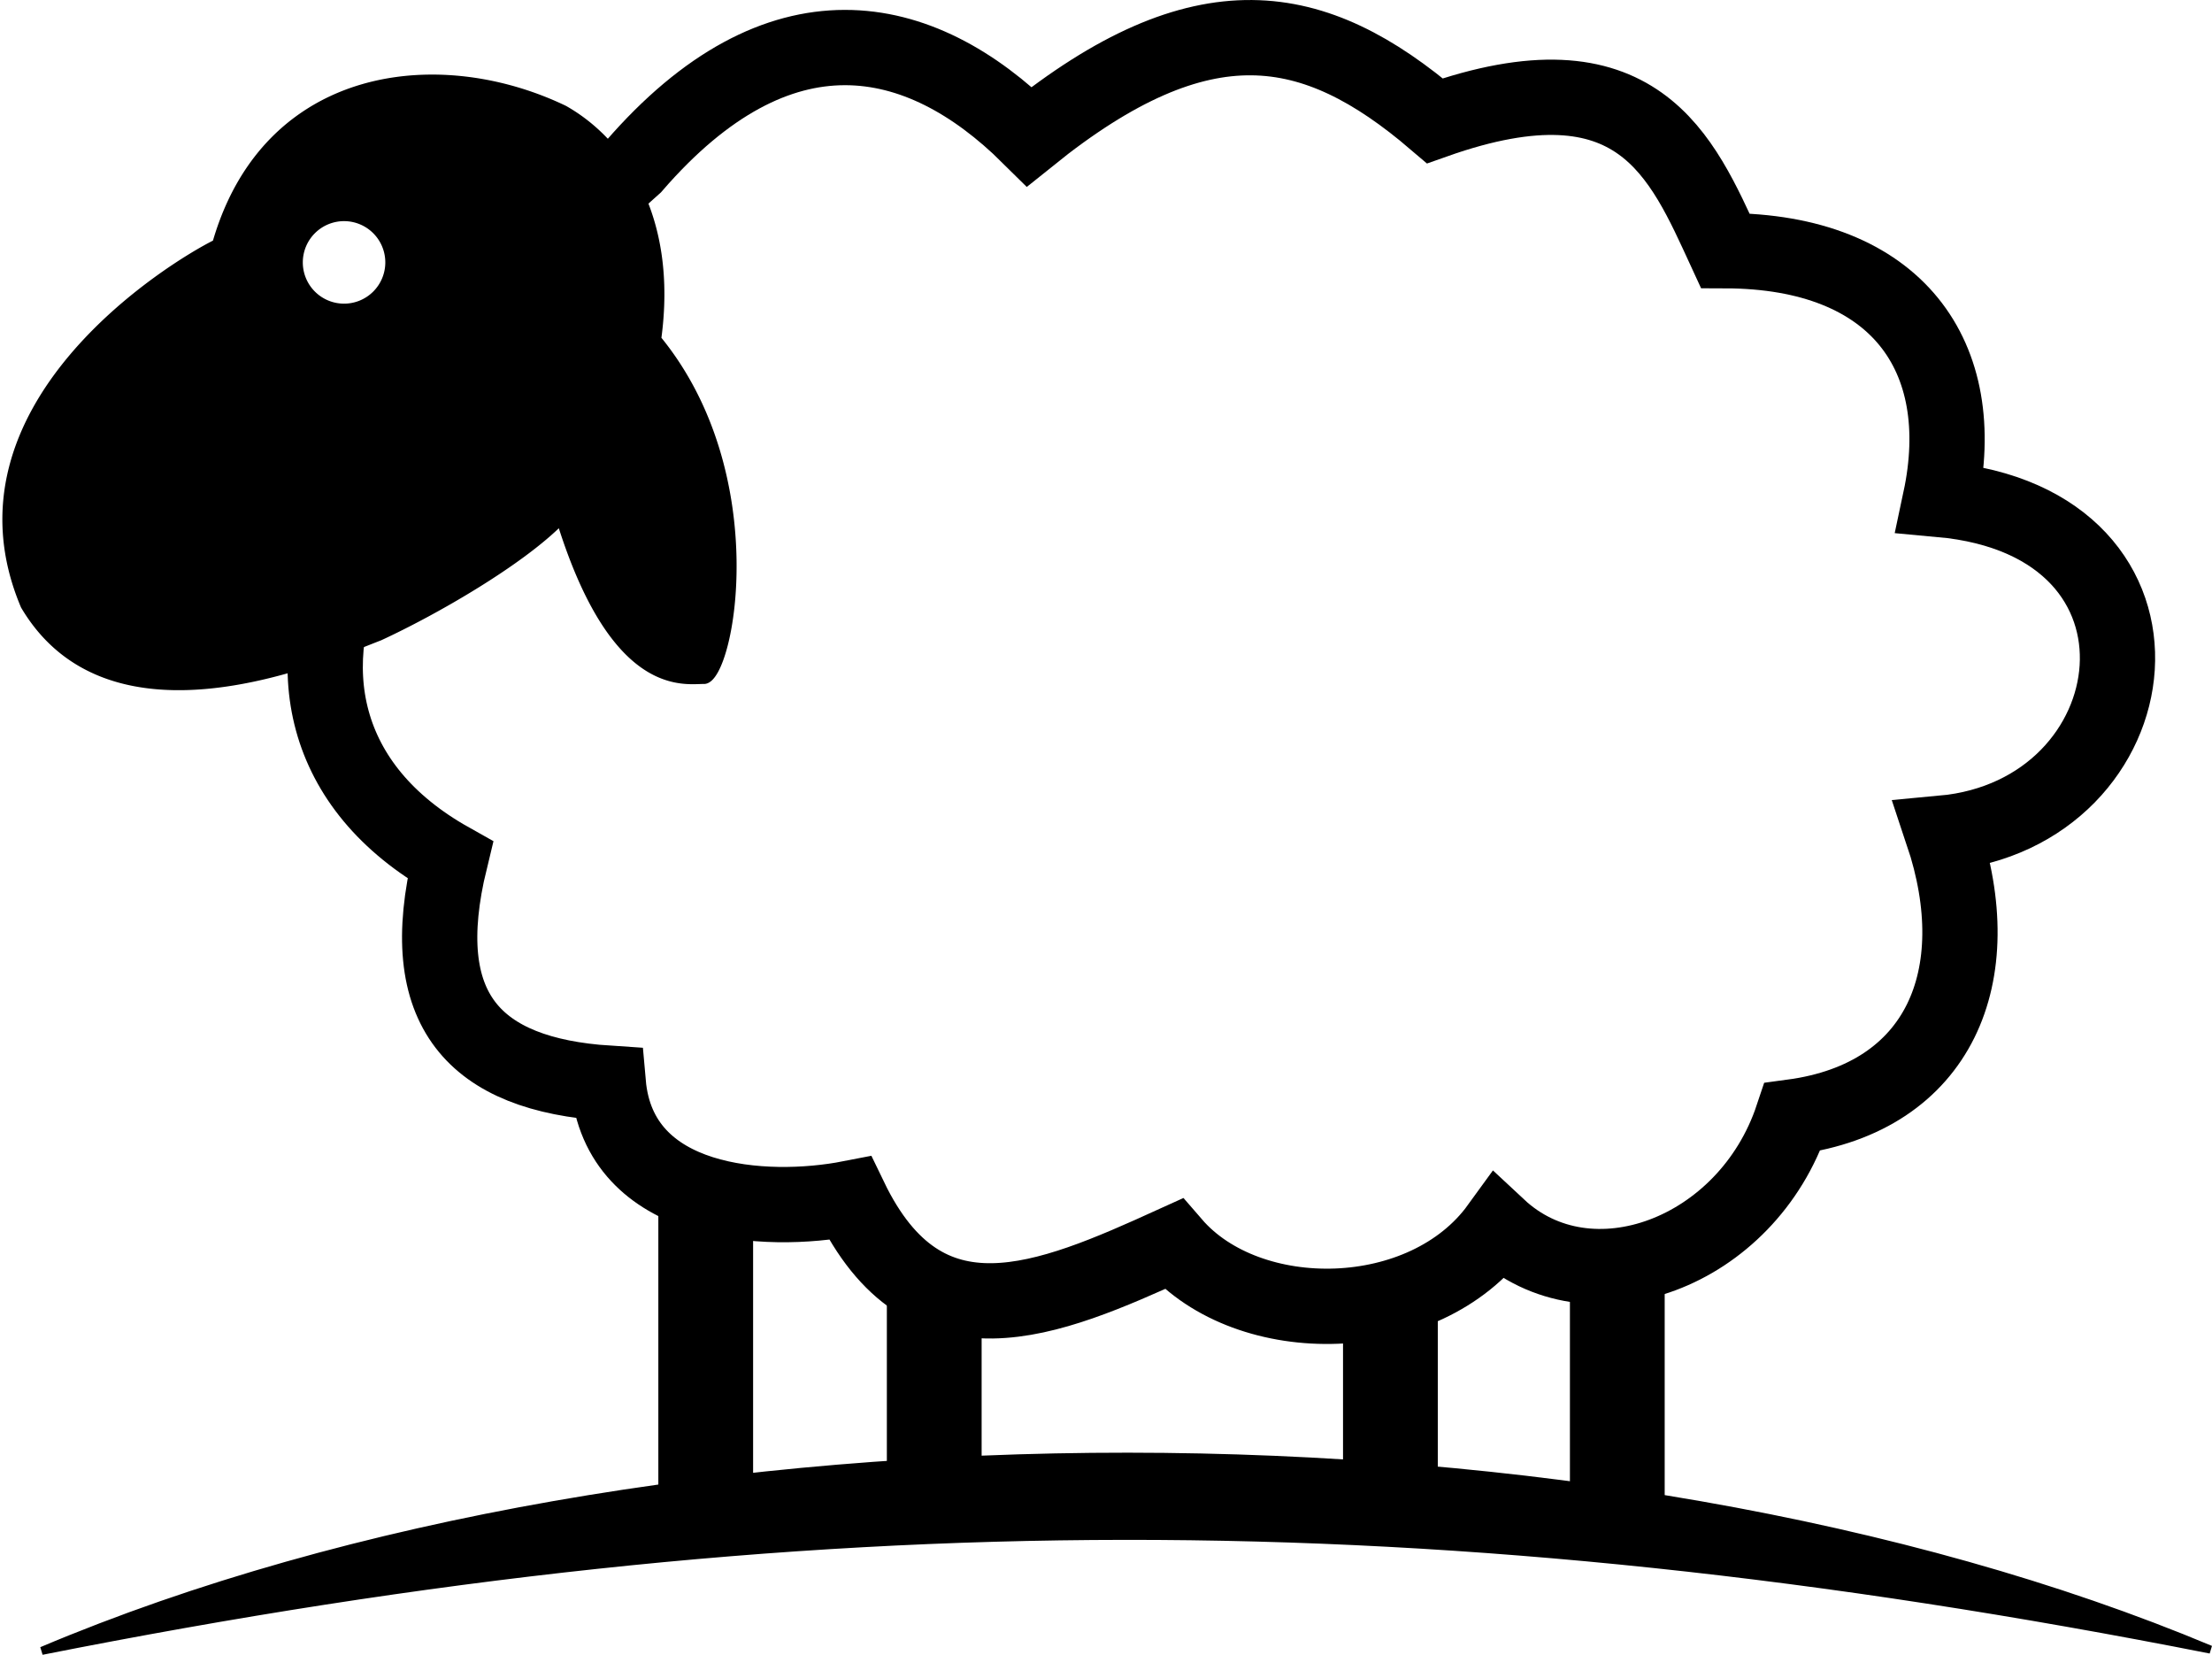<?xml version="1.0" encoding="UTF-8" standalone="no"?>
<!-- Created with Inkscape (http://www.inkscape.org/) -->

<svg
   width="73.459mm"
   height="54.94mm"
   viewBox="0 0 73.459 54.94"
   version="1.1"
   id="svg5"
   inkscape:version="1.1.2 (0a00cf5339, 2022-02-04)"
   sodipodi:docname="SheepLogoV2.svg"
   xmlns:inkscape="http://www.inkscape.org/namespaces/inkscape"
   xmlns:sodipodi="http://sodipodi.sourceforge.net/DTD/sodipodi-0.dtd"
   xmlns="http://www.w3.org/2000/svg"
   xmlns:svg="http://www.w3.org/2000/svg">
  <sodipodi:namedview
     id="namedview7"
     pagecolor="#505050"
     bordercolor="#eeeeee"
     borderopacity="1"
     inkscape:pageshadow="0"
     inkscape:pageopacity="0"
     inkscape:pagecheckerboard="0"
     inkscape:document-units="mm"
     showgrid="false"
     showguides="false"
     inkscape:zoom="2.1589478"
     inkscape:cx="106.07019"
     inkscape:cy="151.69427"
     inkscape:window-width="1846"
     inkscape:window-height="1016"
     inkscape:window-x="0"
     inkscape:window-y="0"
     inkscape:window-maximized="1"
     inkscape:current-layer="layer1" />
  <defs
     id="defs2" />
  <g
     inkscape:label="Ebene 1"
     inkscape:groupmode="layer"
     id="layer1"
     transform="translate(-51.437,-57.716)">
    <path
       id="path921"
       style="fill:#000000;fill-opacity:1;stroke:#000000;stroke-width:1px;stroke-linecap:butt;stroke-linejoin:miter;stroke-opacity:1"
       inkscape:label="Head"
       d="m 248.156,227.641 c -11.619,0.033 -22.735,5.986 -26.947,20.65 -5.522,2.724 -34.572,20.449 -24.023,45.389 10.838,18.318 37.349,6.632 44.49,3.875 6.979,-3.22 17.694,-9.414 22.688,-14.506 6.799,21.897 15.592,19.893 18.006,19.939 3.271,-0.259 8.127,-25.621 -5.904,-42.723 2.116,-15.388 -4.571,-24.756 -11.672,-28.762 -5.169,-2.483 -10.963,-3.879 -16.637,-3.863 z m -10.936,17.361 a 5.669,5.669 0 0 1 5.668,5.668 5.669,5.669 0 0 1 -5.668,5.67 5.669,5.669 0 0 1 -5.67,-5.67 5.669,5.669 0 0 1 5.67,-5.668 z"
       transform="scale(0.265)" />
    <path
       style="fill:#000000;fill-opacity:1;stroke:#000000;stroke-width:0.265px;stroke-linecap:butt;stroke-linejoin:miter;stroke-opacity:1"
       d="m 52.826,112.526 c 25.554,-5.062 46.358,-5.104 72.018,-0.042 -20.279,-8.5 -51.577,-8.594 -72.018,0.042 z"
       id="path4514"
       sodipodi:nodetypes="ccc"
       inkscape:label="Ground" />
    <g
       id="g11318"
       inkscape:label="Feet">
      <g
         id="g11310"
         inkscape:label="Back">
        <rect
           style="fill:#000000;fill-opacity:1;stroke-width:2.244"
           id="rect5226-3"
           width="3.147"
           height="7.678"
           x="103.573"
           y="100.028"
           inkscape:label="Foot right" />
        <rect
           style="fill:#000000;fill-opacity:1;stroke-width:2.116"
           id="rect5226-3-6"
           width="3.147"
           height="6.828"
           x="96.038"
           y="100.594"
           inkscape:label="Foot left" />
      </g>
      <g
         id="g11306"
         inkscape:label="Front">
        <rect
           style="fill:#000000;fill-opacity:1;stroke-width:2.575"
           id="rect5226"
           width="3.147"
           height="10.108"
           x="73.3"
           y="97.039"
           inkscape:label="Foot left" />
        <rect
           style="fill:#000000;fill-opacity:1;stroke-width:2.116"
           id="rect5226-3-6-7"
           width="3.147"
           height="6.828"
           x="80.889"
           y="100.315"
           inkscape:label="Foot right" />
      </g>
    </g>
    <path
       style="fill:none;stroke:#000000;stroke-width:2.5;stroke-linecap:butt;stroke-linejoin:miter;stroke-miterlimit:4;stroke-dasharray:none;stroke-opacity:1"
       d="m 72.493,63.226 c 4.809,-5.552 9.47,-4.606 13.129,-0.978 5.743,-4.625 9.451,-3.951 13.467,-0.522 6.753,-2.388 8.198,1.184 9.641,4.313 5.723,0.013 8.154,3.526 7.145,8.26 8.504,0.771 7.132,10.429 0.073,11.08 1.585,4.728 -0.094,8.764 -4.985,9.421 -1.51,4.527 -6.743,6.473 -9.765,3.654 -2.442,3.367 -8.295,3.451 -10.793,0.561 -4.186,1.902 -8.249,3.643 -10.737,-1.515 -2.815,0.548 -7.675,0.263 -8.032,-3.82 -4.441,-0.29 -6.466,-2.418 -5.25,-7.411 -4.294,-2.412 -5.095,-6.453 -3.141,-10.4 l 3.595,-7.573 z"
       id="path5441"
       sodipodi:nodetypes="ccccccccccccccc"
       inkscape:label="Body" />
  </g>
</svg>
